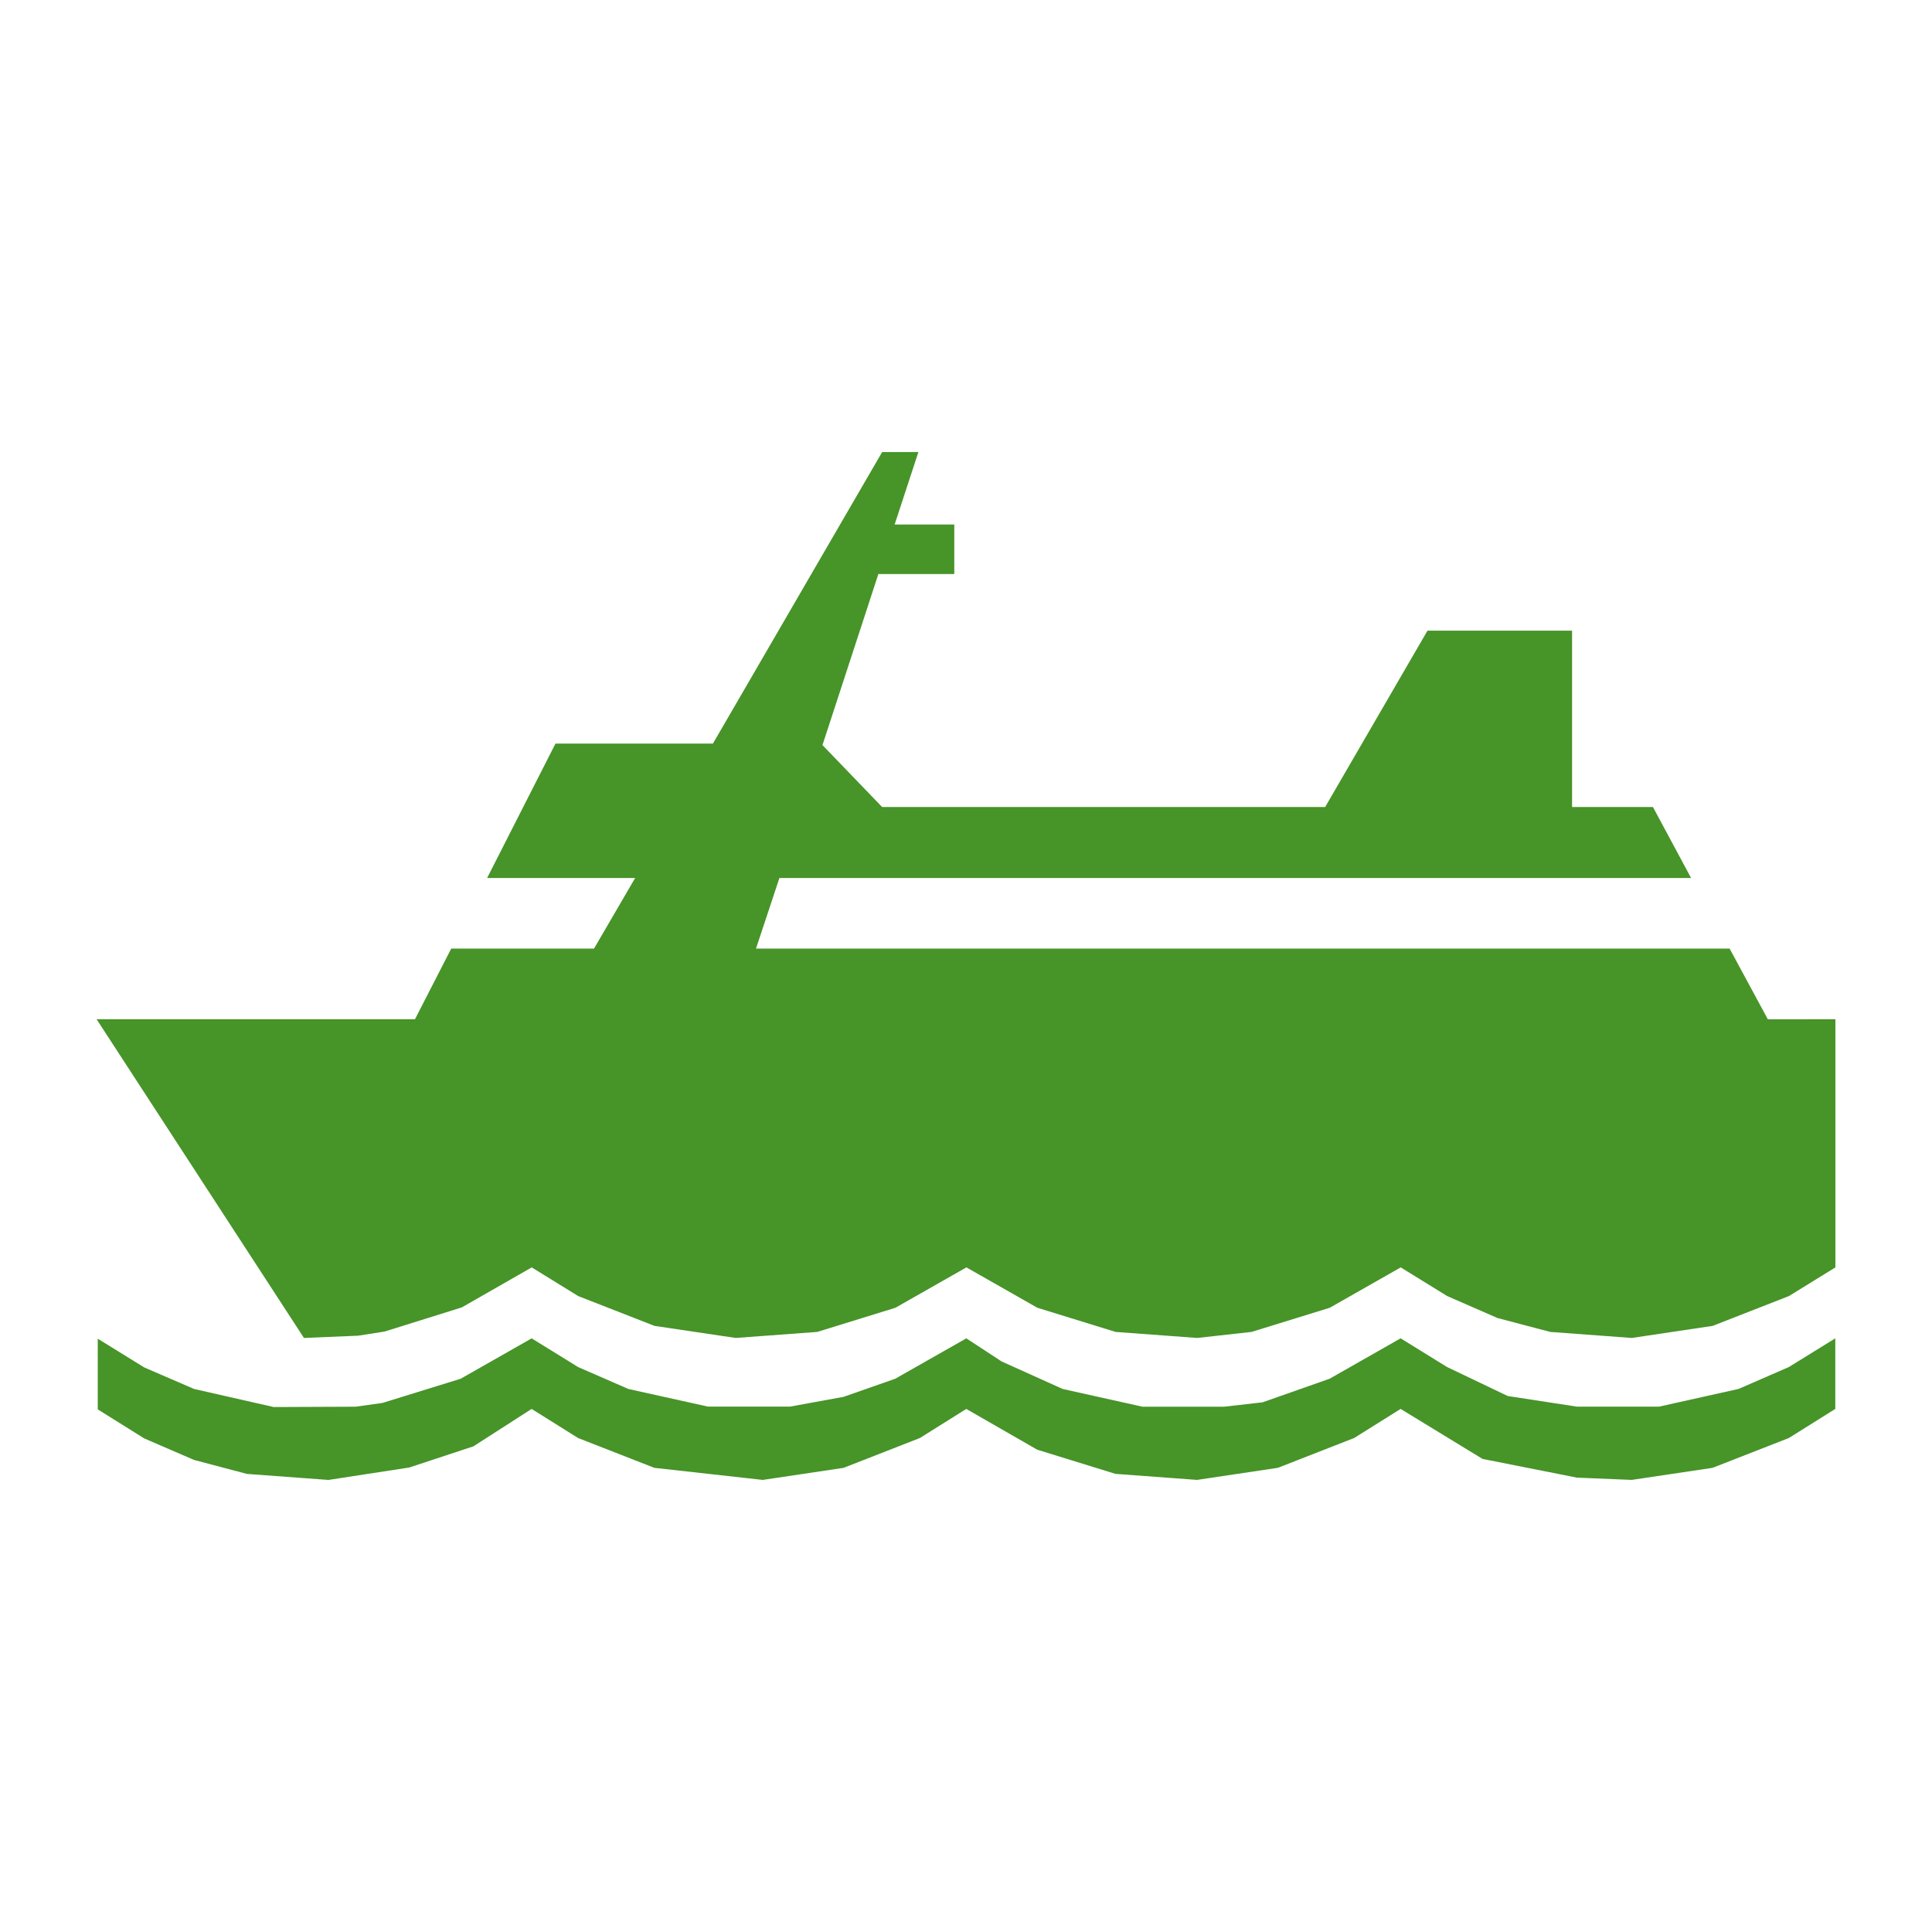 <svg height='100px' width='100px'  fill="#479429" xmlns="http://www.w3.org/2000/svg" xmlns:xlink="http://www.w3.org/1999/xlink" version="1.1" x="0px" y="0px" viewBox="0 0 100 100" enable-background="new 0 0 100 100" xml:space="preserve"><path d="M5.057,72.947l2.406,1.504l2.58,1.115l2.736,0.723l4.222,0.312l4.183-0.643l3.32-1.096l3.013-1.936  l2.405,1.506l3.948,1.543l5.611,0.625l4.183-0.625l3.948-1.543l2.403-1.506l3.675,2.111l4.047,1.25l4.223,0.312l4.183-0.625  l3.948-1.543l2.405-1.506l4.24,2.588l4.889,0.969l2.836,0.117l4.183-0.625l3.948-1.543l2.403-1.506v-3.654l-2.403,1.486  l-2.601,1.133l-4.123,0.918h-4.243l-3.586-0.551l-3.138-1.5l-2.405-1.486l-3.672,2.09l-3.477,1.223l-1.979,0.225h-4.242  l-4.126-0.918l-3.158-1.424l-1.825-1.195l-3.677,2.09l-2.676,0.938l-2.773,0.506h-4.243l-4.125-0.914l-2.599-1.133l-2.405-1.486  l-3.675,2.09l-4.047,1.252l-1.389,0.195l-4.24,0.018l-4.123-0.936l-2.58-1.115L5.06,69.291v3.656"></path><path d="M15.732,69.252L5,52.756h16.479l1.876-3.657h7.391l2.129-3.654h-7.662l3.539-6.958h8.149l8.759-15.089h1.876  l-1.23,3.752h3.088v2.562h-3.93l-2.893,8.853l3.088,3.206h22.931l5.296-9.127h7.484v9.127h4.186l1.974,3.674H40.342l-1.212,3.654  h50.395l1.976,3.657H95V65.6l-2.405,1.484l-3.948,1.543l-4.183,0.625l-4.225-0.312l-2.734-0.721l-2.598-1.135L72.501,65.6  l-3.674,2.09l-4.048,1.25l-2.814,0.312l-4.222-0.312l-4.048-1.25l-3.674-2.09l-3.675,2.09l-4.045,1.25l-4.222,0.312l-4.204-0.625  l-3.948-1.543L27.522,65.6l-3.617,2.07l-4.003,1.252l-1.368,0.213l-2.796,0.117"></path></svg>